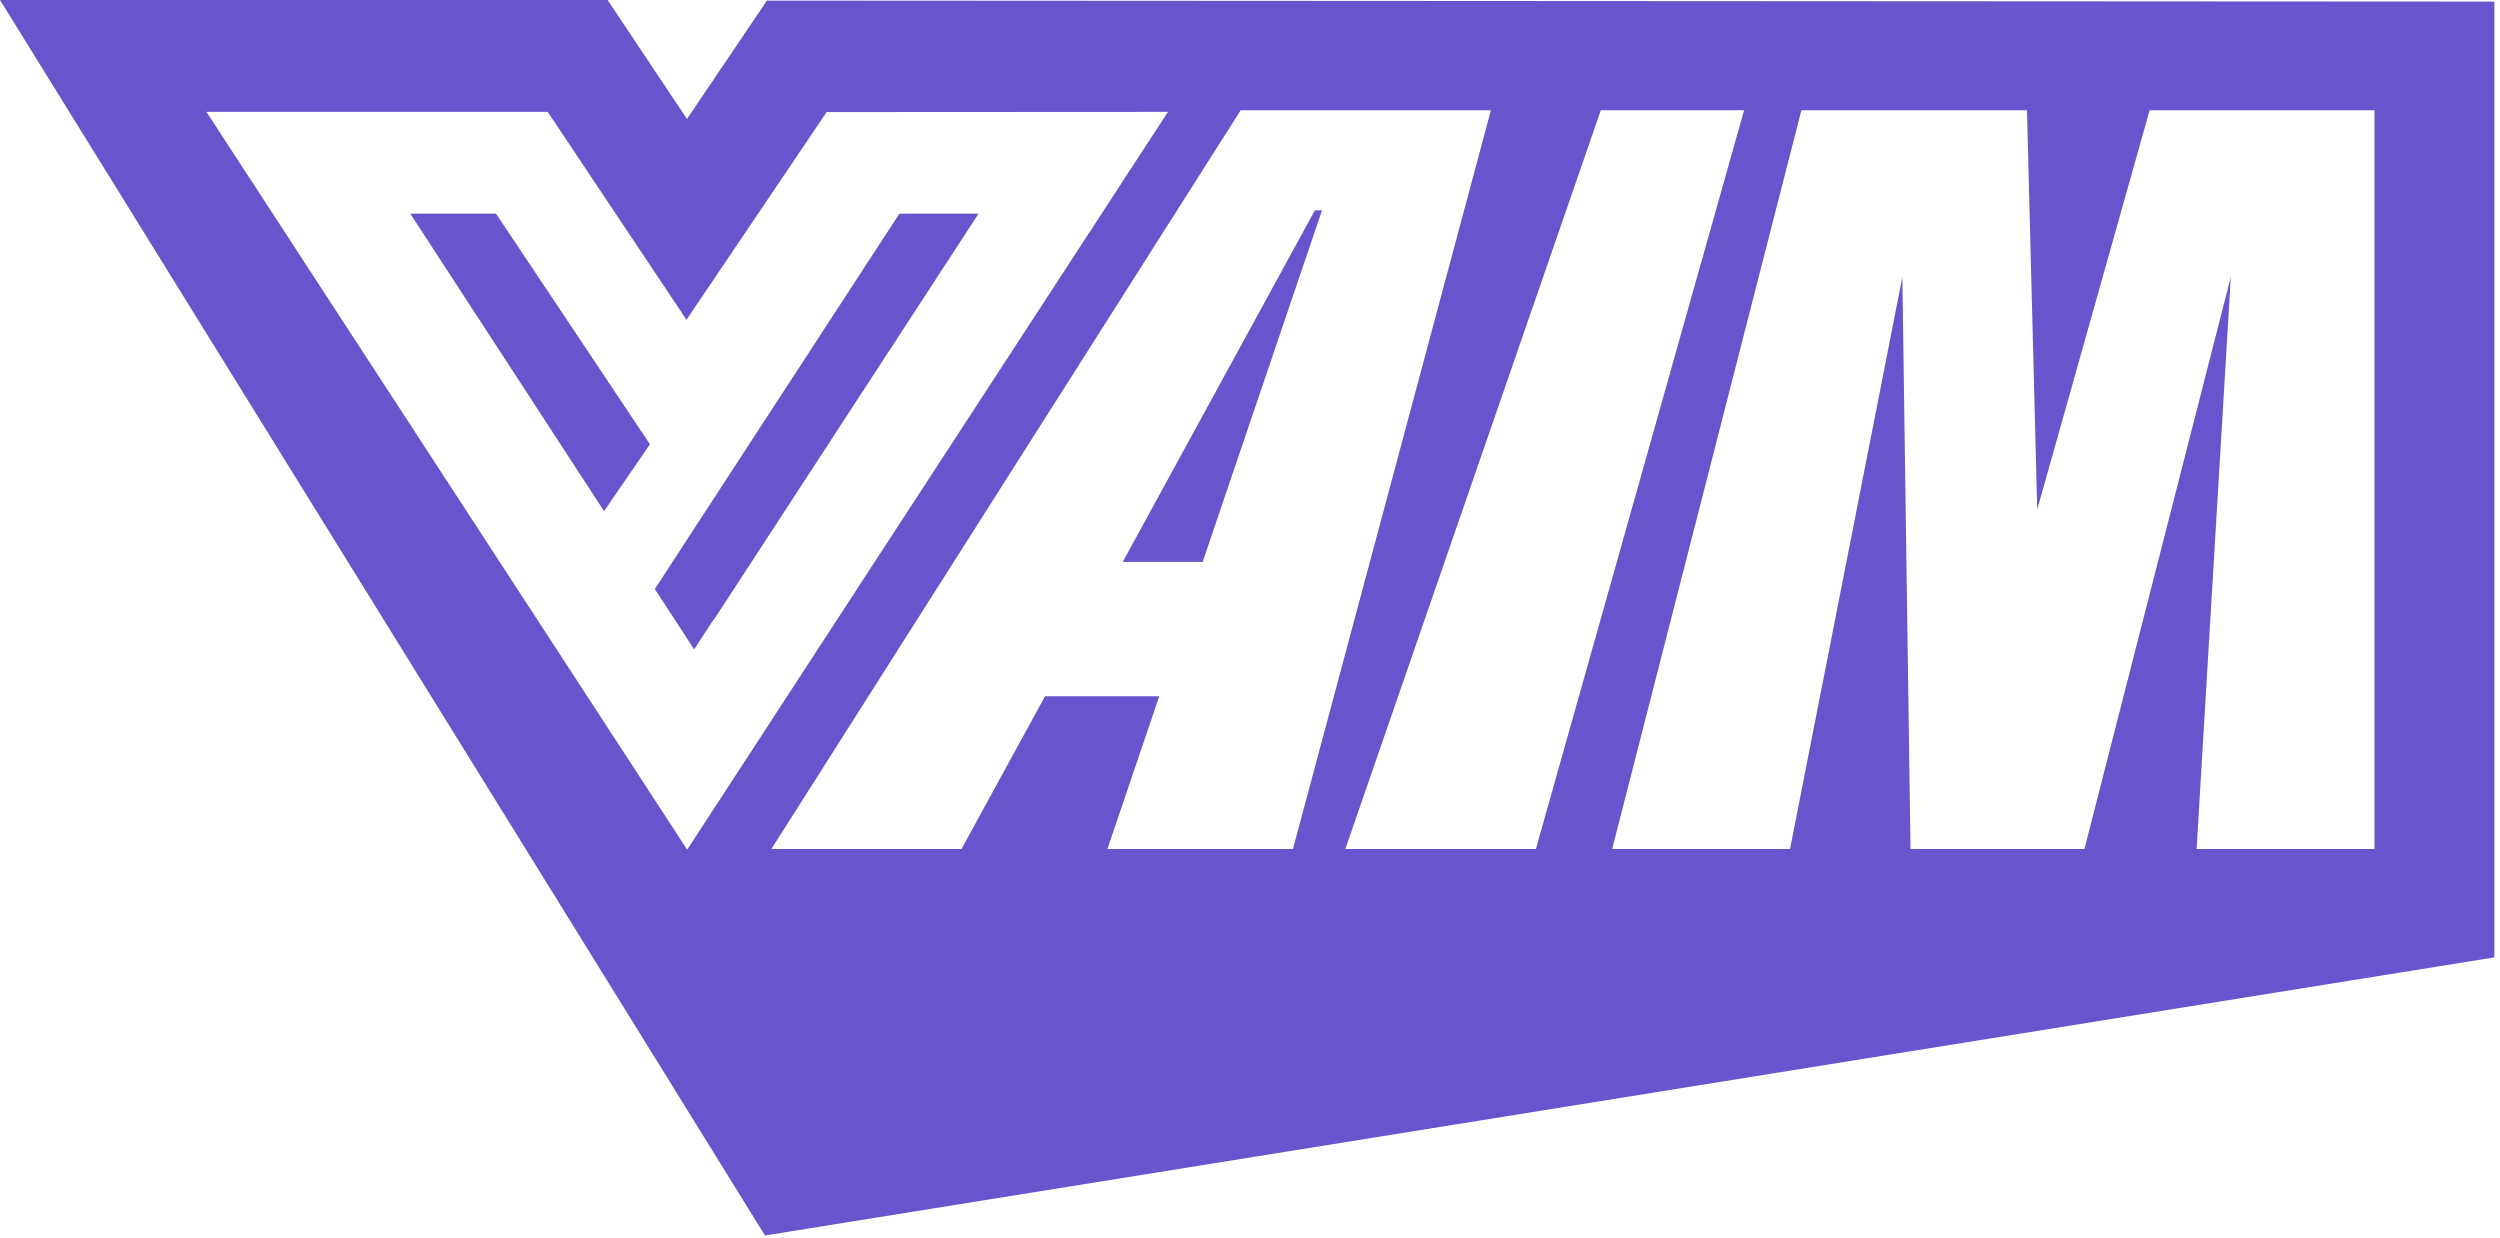 <svg width="416" height="206" viewBox="0 0 416 206" fill="none" xmlns="http://www.w3.org/2000/svg">
<g clip-path="url(#clip0_18_389)">
<path d="M108.149 73.926L100.516 85.053L68.271 35.553H82.537L108.149 73.926Z" fill="#6655CC"/>
<path d="M162.83 35.553L118.984 102.83L118.559 103.378L115.505 108.053L108.963 98.016L149.66 35.553H162.83Z" fill="#6655CC"/>
<path d="M218.798 34.995L186.819 93.511H200.117L219.984 34.995H218.798ZM218.798 34.995L186.819 93.511H200.117L219.984 34.995H218.798ZM127.617 0.096L114.314 19.798L101.101 0H0L127.293 205.585L415.059 159.309V0.266L127.617 0.096ZM114.346 141.388L34.351 18.617H91.144L114.229 53.208L137.553 18.649L194.346 18.617L114.346 141.388ZM184.272 141.271L192.894 115.862H173.889L159.995 141.271H128.357L206.447 18.351H248.085L215.149 141.271H184.272V141.271ZM223.862 141.271L266.373 18.351H290.213L255.575 141.271H223.862V141.271ZM395.118 141.271H365.516L371.208 46.09L346.852 141.271H317.91L316.554 46.09L297.862 141.271H268.261L299.75 18.351H337.288L338.995 84.777L357.697 18.351H395.118V141.271V141.271ZM218.798 34.995L186.819 93.511H200.117L219.984 34.995H218.798ZM218.798 34.995L186.819 93.511H200.117L219.984 34.995H218.798ZM218.798 34.995L186.819 93.511H200.117L219.984 34.995H218.798Z" fill="#6655CC"/>
</g>
<defs>
<clipPath id="clip0_18_389">
<rect width="415.059" height="205.585" fill="white"/>
</clipPath>
</defs>
</svg>
